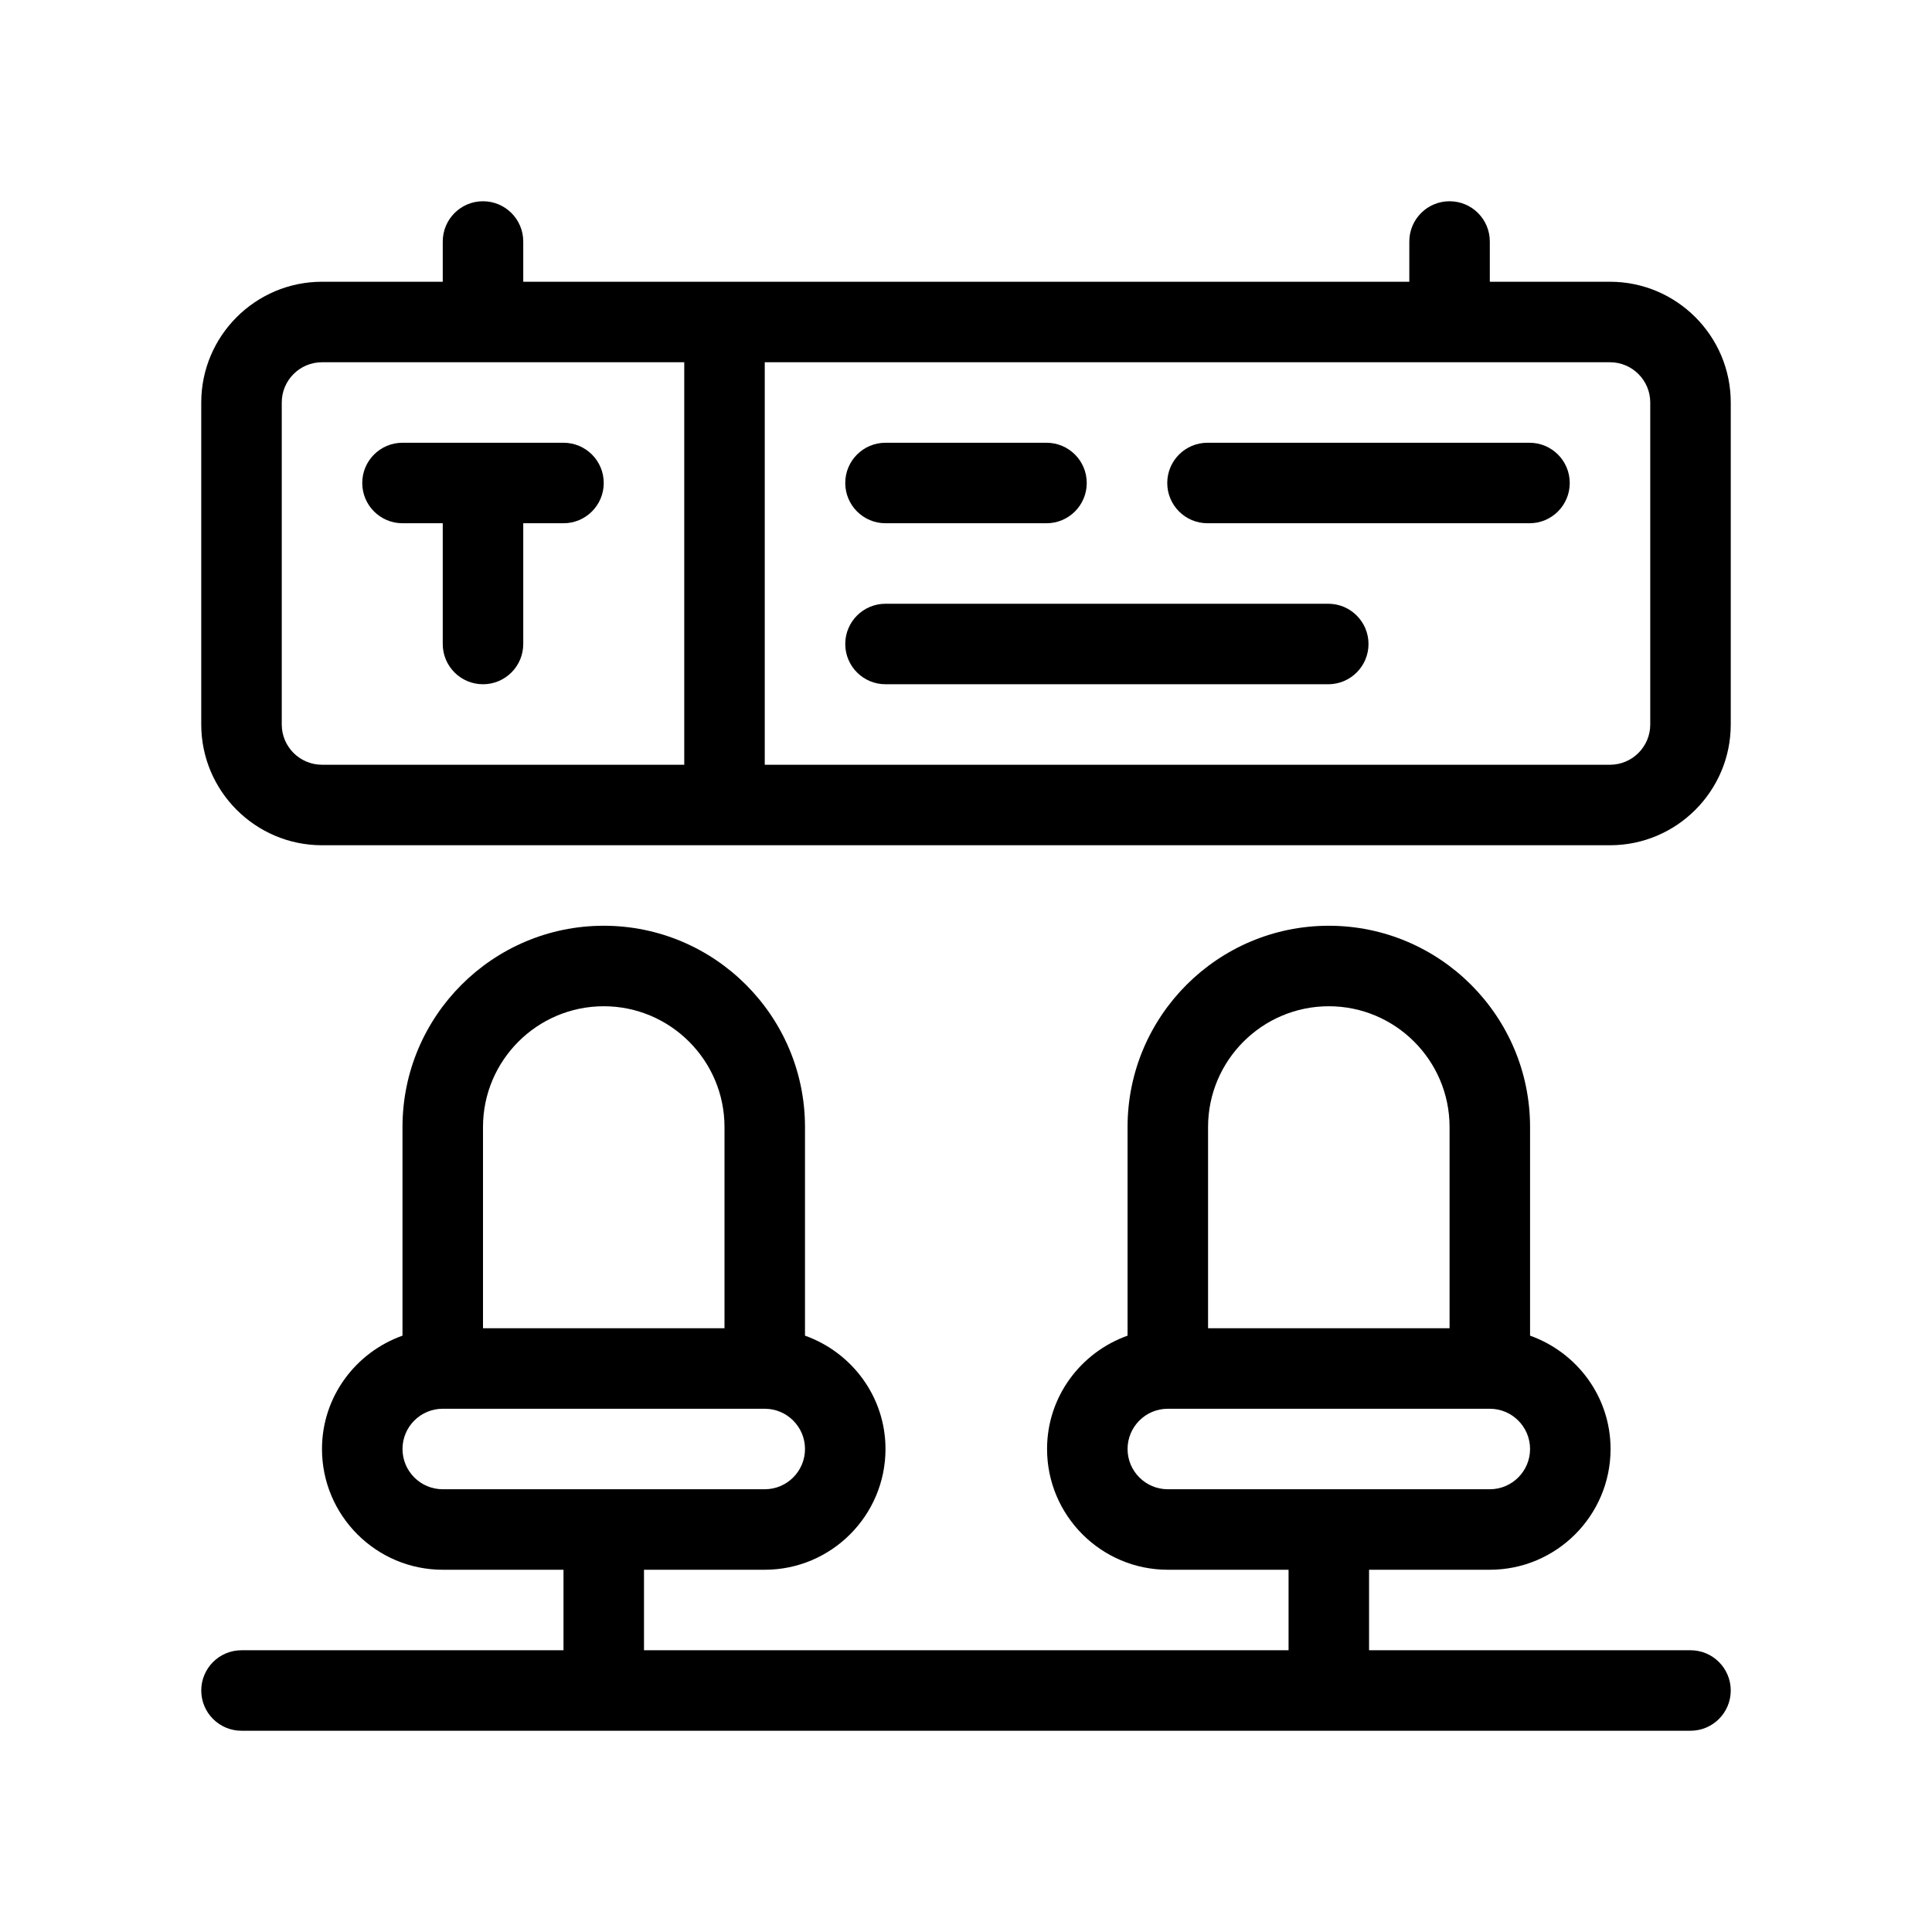 <?xml version="1.0" encoding="UTF-8"?>
<svg id="Outline" xmlns="http://www.w3.org/2000/svg" version="1.1" viewBox="0 0 48 48">
  <path d="M42,41h-7.986v-2h3c1.654,0,3-1.346,3-3,0-1.302-.839-2.402-2-2.816v-5.184c0-2.757-2.243-5-5-5s-5,2.243-5,5v5.184c-1.161.414-2,1.514-2,2.816,0,1.654,1.346,3,3,3h3v2h-16.014v-2h3c1.654,0,3-1.346,3-3,0-1.302-.839-2.402-2-2.816v-5.184c0-2.757-2.243-5-5-5s-5,2.243-5,5v5.184c-1.161.414-2,1.514-2,2.816,0,1.654,1.346,3,3,3h3v2H6c-.553,0-1,.448-1,1s.447,1,1,1h36c.553,0,1-.448,1-1s-.447-1-1-1ZM12,28c0-1.654,1.346-3,3-3s3,1.346,3,3v5h-6v-5ZM11,37c-.552,0-1-.449-1-1s.448-1,1-1h8c.552,0,1,.449,1,1s-.448,1-1,1h-8ZM30.014,28c0-1.654,1.346-3,3-3s3,1.346,3,3v5h-6v-5ZM29.014,37c-.552,0-1-.449-1-1s.448-1,1-1h8c.552,0,1,.449,1,1s-.448,1-1,1h-8Z" fill="#000" stroke-width="0"/>
  <path d="M40,7h-2.986v-1c0-.552-.447-1-1-1s-1,.448-1,1v1H13v-1c0-.552-.447-1-1-1s-1,.448-1,1v1h-3c-1.654,0-3,1.346-3,3v8c0,1.654,1.346,3,3,3h32c1.654,0,3-1.346,3-3v-8c0-1.654-1.346-3-3-3ZM17,19h-9c-.552,0-1-.449-1-1v-8c0-.551.448-1,1-1h9v10ZM41,18c0,.551-.448,1-1,1h-21v-10h21c.552,0,1,.449,1,1v8Z" fill="#000" stroke-width="0"/>
  <path d="M10,13h1v3c0,.552.447,1,1,1s1-.448,1-1v-3h1c.553,0,1-.448,1-1s-.447-1-1-1h-4c-.553,0-1,.448-1,1s.447,1,1,1Z" fill="#000" stroke-width="0"/>
  <path d="M22,13h4c.553,0,1-.448,1-1s-.447-1-1-1h-4c-.553,0-1,.448-1,1s.447,1,1,1Z" fill="#000" stroke-width="0"/>
  <path d="M33,15h-11c-.553,0-1,.448-1,1s.447,1,1,1h11c.553,0,1-.448,1-1s-.447-1-1-1Z" fill="#000" stroke-width="0"/>
  <path d="M38,11h-8c-.553,0-1,.448-1,1s.447,1,1,1h8c.553,0,1-.448,1-1s-.447-1-1-1Z" fill="#000" stroke-width="0"/>
</svg>